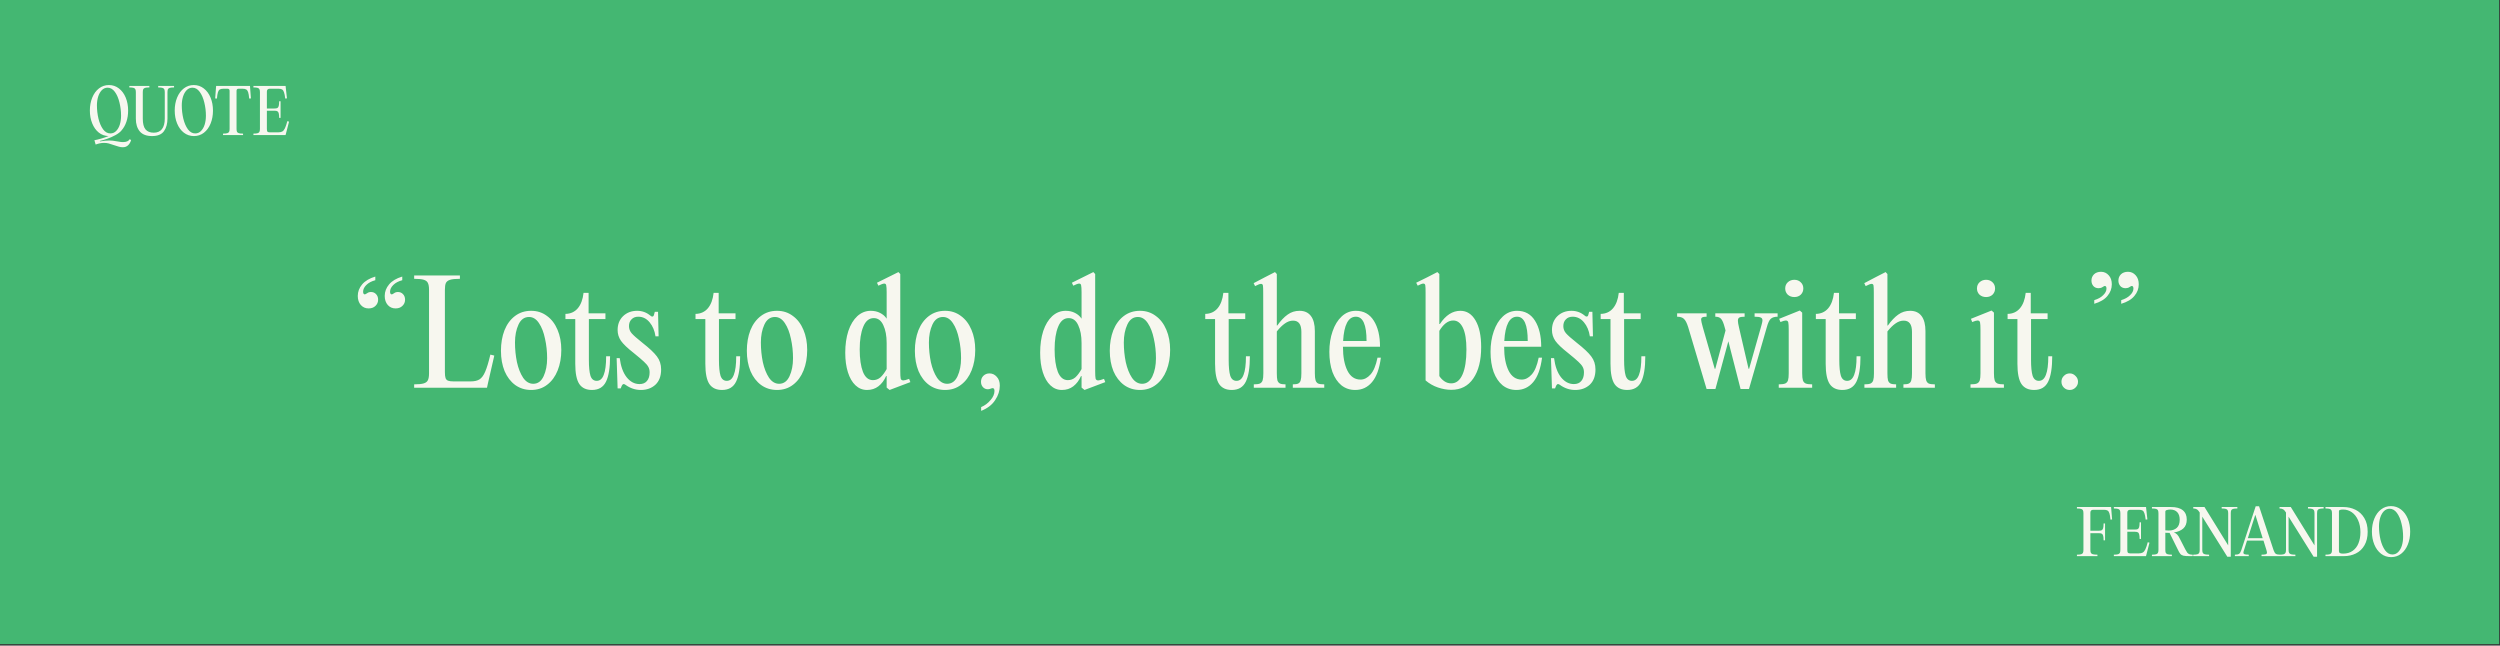 <svg width="1425" height="368" viewBox="0 0 1425 368" fill="none" xmlns="http://www.w3.org/2000/svg">
<rect x="0" y="0" width="1425" height="368" fill="#333333" stroke="none"/>
<rect width="1424.53" height="367.168" fill="#44B772"/>
<path d="M1203.41 290.05L1203.9 296.105L1202.96 296.175C1202.82 294.565 1202.62 293.363 1202.36 292.57C1202.11 291.777 1201.75 291.252 1201.28 290.995C1200.81 290.715 1200.14 290.575 1199.25 290.575H1193.16C1192.62 290.575 1192.21 290.715 1191.93 290.995C1191.65 291.275 1191.51 291.683 1191.51 292.22V302.51H1196.27C1197.04 302.51 1197.62 302.417 1197.99 302.23C1198.36 302.02 1198.63 301.635 1198.79 301.075C1198.96 300.492 1199.04 299.593 1199.04 298.38H1199.88V308.005H1199.04C1199.04 306.792 1198.96 305.905 1198.79 305.345C1198.63 304.762 1198.36 304.377 1197.99 304.19C1197.62 304.003 1197.04 303.91 1196.27 303.91H1191.51V313.395C1191.51 314.165 1191.61 314.737 1191.79 315.11C1191.98 315.483 1192.35 315.752 1192.91 315.915C1193.47 316.078 1194.35 316.16 1195.54 316.16V317H1183.85V316.16C1184.95 316.16 1185.75 316.078 1186.26 315.915C1186.78 315.752 1187.12 315.483 1187.28 315.11C1187.47 314.737 1187.56 314.165 1187.56 313.395V292.605C1187.56 291.835 1187.47 291.263 1187.28 290.89C1187.12 290.517 1186.78 290.248 1186.26 290.085C1185.75 289.922 1184.95 289.84 1183.85 289.84V289H1203.31L1203.41 290.05ZM1223.35 290.05L1224.01 296.07L1223.03 296.175C1222.85 294.565 1222.61 293.375 1222.33 292.605C1222.08 291.812 1221.71 291.275 1221.25 290.995C1220.78 290.715 1220.1 290.575 1219.22 290.575H1214.21C1213.68 290.575 1213.27 290.715 1212.99 290.995C1212.71 291.275 1212.57 291.683 1212.57 292.22V301.845H1216.91C1217.65 301.845 1218.2 301.752 1218.55 301.565C1218.93 301.355 1219.18 300.97 1219.32 300.41C1219.49 299.827 1219.57 298.928 1219.57 297.715H1220.37V307.2H1219.57C1219.57 306.01 1219.49 305.135 1219.32 304.575C1219.18 303.992 1218.93 303.607 1218.55 303.42C1218.2 303.21 1217.65 303.105 1216.91 303.105H1212.57V313.43C1212.57 314.247 1212.67 314.783 1212.88 315.04C1213.09 315.297 1213.54 315.425 1214.21 315.425H1219.18C1220.09 315.425 1220.83 315.262 1221.39 314.935C1221.95 314.608 1222.44 314.002 1222.86 313.115C1223.3 312.205 1223.76 310.852 1224.22 309.055L1225.2 309.335L1223.49 315.985L1223.21 317H1204.9V316.16C1206 316.16 1206.8 316.078 1207.32 315.915C1207.83 315.752 1208.17 315.483 1208.33 315.11C1208.52 314.737 1208.61 314.165 1208.61 313.395V292.605C1208.61 291.835 1208.52 291.263 1208.33 290.89C1208.17 290.517 1207.83 290.248 1207.32 290.085C1206.8 289.922 1206 289.84 1204.9 289.84V289H1223.24L1223.35 290.05ZM1245.65 313.185C1246.07 314.002 1246.43 314.608 1246.73 315.005C1247.04 315.378 1247.42 315.67 1247.89 315.88C1248.35 316.067 1249.01 316.16 1249.85 316.16V317H1248.13C1246.5 317 1245.31 316.918 1244.56 316.755C1243.82 316.568 1243.22 316.218 1242.78 315.705C1242.33 315.168 1241.82 314.27 1241.24 313.01L1236.65 303.735H1236.13C1235.66 303.735 1235.03 303.712 1234.24 303.665V313.395C1234.24 314.165 1234.32 314.737 1234.48 315.11C1234.67 315.483 1235.02 315.752 1235.53 315.915C1236.07 316.078 1236.89 316.16 1237.98 316.16V317H1226.61V316.16C1227.7 316.16 1228.51 316.078 1229.02 315.915C1229.54 315.752 1229.87 315.483 1230.04 315.11C1230.22 314.737 1230.32 314.165 1230.32 313.395V292.605C1230.32 291.835 1230.22 291.263 1230.04 290.89C1229.87 290.517 1229.54 290.248 1229.02 290.085C1228.51 289.922 1227.7 289.84 1226.61 289.84V289H1237.39C1240.44 289 1242.72 289.618 1244.21 290.855C1245.71 292.092 1246.45 293.853 1246.45 296.14C1246.45 298.357 1245.79 300.06 1244.46 301.25C1243.13 302.417 1241.34 303.175 1239.1 303.525C1239.85 303.758 1240.48 304.143 1240.99 304.68C1241.53 305.217 1242.09 306.115 1242.67 307.375L1245.65 313.185ZM1234.24 302.3C1234.87 302.37 1235.53 302.405 1236.23 302.405C1238.12 302.405 1239.63 301.903 1240.75 300.9C1241.87 299.897 1242.43 298.345 1242.43 296.245C1242.43 294.355 1241.96 292.92 1241.03 291.94C1240.09 290.937 1238.78 290.435 1237.07 290.435C1236.3 290.435 1235.57 290.552 1234.87 290.785C1234.45 290.948 1234.24 291.263 1234.24 291.73V302.3ZM1275.29 289.84C1274.19 289.84 1273.37 289.922 1272.84 290.085C1272.32 290.248 1271.97 290.517 1271.79 290.89C1271.62 291.263 1271.54 291.835 1271.54 292.605V317.35H1269.58L1255.3 294.495V313.395C1255.3 314.165 1255.4 314.737 1255.58 315.11C1255.77 315.483 1256.13 315.752 1256.67 315.915C1257.2 316.078 1258.04 316.16 1259.19 316.16V317H1250.12V316.16C1251.22 316.16 1252.02 316.078 1252.54 315.915C1253.05 315.752 1253.39 315.483 1253.55 315.11C1253.74 314.737 1253.83 314.165 1253.83 313.395V292.15L1253.8 292.08C1253.24 291.17 1252.69 290.575 1252.15 290.295C1251.64 289.992 1250.97 289.84 1250.16 289.84V289H1256.56L1270.07 310.875V292.605C1270.07 291.835 1269.98 291.263 1269.79 290.89C1269.63 290.517 1269.29 290.248 1268.78 290.085C1268.26 289.922 1267.46 289.84 1266.36 289.84V289H1275.29V289.84ZM1295.93 313.57C1296.3 314.62 1296.73 315.32 1297.22 315.67C1297.74 315.997 1298.57 316.16 1299.71 316.16V317H1289.07V316.16C1290.26 316.16 1291.08 316.078 1291.52 315.915C1291.96 315.752 1292.18 315.448 1292.18 315.005C1292.18 314.748 1292.08 314.258 1291.87 313.535L1290.19 308.145H1280.81L1279.09 313.57C1278.86 314.27 1278.74 314.76 1278.74 315.04C1278.74 315.46 1278.97 315.752 1279.41 315.915C1279.85 316.078 1280.65 316.16 1281.79 316.16V317H1273.88V316.16C1275 316.16 1275.8 315.997 1276.29 315.67C1276.78 315.32 1277.2 314.62 1277.55 313.57L1285.74 288.58H1287.67L1295.93 313.57ZM1285.46 293.62L1281.26 306.78H1289.73L1285.6 293.62H1285.46ZM1324.47 289.84C1323.38 289.84 1322.56 289.922 1322.02 290.085C1321.51 290.248 1321.16 290.517 1320.97 290.89C1320.81 291.263 1320.73 291.835 1320.73 292.605V317.35H1318.77L1304.49 294.495V313.395C1304.49 314.165 1304.58 314.737 1304.77 315.11C1304.95 315.483 1305.32 315.752 1305.85 315.915C1306.39 316.078 1307.23 316.16 1308.37 316.16V317H1299.31V316.16C1300.4 316.16 1301.21 316.078 1301.72 315.915C1302.24 315.752 1302.57 315.483 1302.74 315.11C1302.92 314.737 1303.02 314.165 1303.02 313.395V292.15L1302.98 292.08C1302.42 291.17 1301.87 290.575 1301.34 290.295C1300.82 289.992 1300.16 289.84 1299.34 289.84V289H1305.75L1319.26 310.875V292.605C1319.26 291.835 1319.16 291.263 1318.98 290.89C1318.81 290.517 1318.48 290.248 1317.96 290.085C1317.45 289.922 1316.64 289.84 1315.55 289.84V289H1324.47V289.84ZM1325.52 317V316.16C1326.62 316.16 1327.43 316.078 1327.94 315.915C1328.45 315.752 1328.79 315.483 1328.95 315.11C1329.14 314.737 1329.23 314.165 1329.23 313.395V292.605C1329.23 291.835 1329.14 291.263 1328.95 290.89C1328.79 290.517 1328.45 290.248 1327.94 290.085C1327.43 289.922 1326.62 289.84 1325.52 289.84V289H1335.6C1338.15 289 1340.47 289.513 1342.57 290.54C1344.69 291.567 1346.38 293.142 1347.64 295.265C1348.93 297.388 1349.57 300.013 1349.57 303.14C1349.57 306.15 1348.96 308.705 1347.75 310.805C1346.56 312.882 1344.94 314.433 1342.88 315.46C1340.83 316.487 1338.52 317 1335.95 317H1325.52ZM1335.53 315.565C1337.7 315.565 1339.52 315.04 1340.99 313.99C1342.49 312.94 1343.6 311.505 1344.32 309.685C1345.07 307.842 1345.44 305.742 1345.44 303.385C1345.44 300.772 1345 298.485 1344.11 296.525C1343.25 294.565 1342.07 293.06 1340.57 292.01C1339.08 290.96 1337.41 290.435 1335.57 290.435C1334.8 290.435 1334.23 290.505 1333.85 290.645C1333.41 290.738 1333.19 291.042 1333.19 291.555V314.06C1333.19 314.62 1333.38 315.017 1333.75 315.25C1334.12 315.46 1334.72 315.565 1335.53 315.565ZM1362.95 317.56C1360.8 317.56 1358.89 316.918 1357.21 315.635C1355.55 314.352 1354.27 312.602 1353.36 310.385C1352.45 308.168 1351.99 305.707 1351.99 303C1351.99 300.293 1352.45 297.832 1353.36 295.615C1354.27 293.398 1355.54 291.66 1357.17 290.4C1358.83 289.117 1360.72 288.475 1362.84 288.475C1364.99 288.475 1366.89 289.117 1368.55 290.4C1370.23 291.683 1371.52 293.433 1372.43 295.65C1373.34 297.867 1373.8 300.328 1373.8 303.035C1373.8 305.765 1373.34 308.238 1372.43 310.455C1371.54 312.648 1370.27 314.387 1368.62 315.67C1366.98 316.93 1365.09 317.56 1362.95 317.56ZM1363.68 316.055C1364.96 316.055 1366.06 315.588 1366.97 314.655C1367.9 313.722 1368.6 312.497 1369.07 310.98C1369.54 309.44 1369.77 307.772 1369.77 305.975C1369.77 303.408 1369.47 300.9 1368.86 298.45C1368.28 295.977 1367.4 293.947 1366.24 292.36C1365.07 290.773 1363.69 289.98 1362.11 289.98C1360.85 289.98 1359.75 290.447 1358.82 291.38C1357.91 292.313 1357.21 293.55 1356.72 295.09C1356.25 296.63 1356.02 298.275 1356.02 300.025C1356.02 302.615 1356.31 305.147 1356.89 307.62C1357.5 310.093 1358.37 312.123 1359.52 313.71C1360.68 315.273 1362.07 316.055 1363.68 316.055Z" fill="#F7F7EF"/>
<path d="M74.71 79.905C74.337 81.142 73.753 82.122 72.96 82.845C72.19 83.568 71.21 83.93 70.02 83.93C69.25 83.93 68.503 83.825 67.78 83.615C67.057 83.428 66.123 83.137 64.98 82.74C63.79 82.32 62.775 81.993 61.935 81.76C61.095 81.55 60.22 81.445 59.31 81.445C57.84 81.445 56.242 81.76 54.515 82.39L53.815 79.94C55.028 79.707 56.358 79.38 57.805 78.96C59.275 78.54 60.64 78.073 61.9 77.56C59.8 77.513 57.933 76.848 56.3 75.565C54.69 74.258 53.442 72.508 52.555 70.315C51.668 68.122 51.225 65.683 51.225 63C51.225 60.293 51.68 57.832 52.59 55.615C53.5 53.398 54.772 51.66 56.405 50.4C58.062 49.117 59.952 48.475 62.075 48.475C64.222 48.475 66.123 49.117 67.78 50.4C69.46 51.683 70.755 53.433 71.665 55.65C72.575 57.867 73.03 60.328 73.03 63.035C73.03 65.345 72.703 67.468 72.05 69.405C71.397 71.342 70.475 72.975 69.285 74.305H69.32C68.503 75.285 67.325 76.195 65.785 77.035C64.245 77.875 62.658 78.575 61.025 79.135C59.415 79.695 58.05 80.092 56.93 80.325L57 80.605C59.077 80.255 60.838 80.08 62.285 80.08C63.452 80.08 64.922 80.243 66.695 80.57C66.812 80.593 67.232 80.663 67.955 80.78C68.678 80.92 69.367 80.99 70.02 80.99C71.023 80.99 71.828 80.862 72.435 80.605C73.065 80.348 73.59 79.917 74.01 79.31L74.71 79.905ZM55.25 60.025C55.25 62.615 55.542 65.147 56.125 67.62C56.732 70.093 57.607 72.123 58.75 73.71C59.917 75.273 61.305 76.055 62.915 76.055C64.198 76.055 65.295 75.588 66.205 74.655C67.138 73.722 67.838 72.497 68.305 70.98C68.772 69.44 69.005 67.772 69.005 65.975C69.005 63.408 68.702 60.9 68.095 58.45C67.512 55.977 66.637 53.947 65.47 52.36C64.303 50.773 62.927 49.98 61.34 49.98C60.08 49.98 58.983 50.447 58.05 51.38C57.14 52.313 56.44 53.55 55.95 55.09C55.483 56.63 55.25 58.275 55.25 60.025ZM86.71 77.56C83.513 77.56 81.168 76.673 79.675 74.9C78.181 73.103 77.435 70.688 77.435 67.655V52.605C77.435 51.835 77.341 51.263 77.155 50.89C76.992 50.517 76.653 50.248 76.14 50.085C75.626 49.922 74.822 49.84 73.725 49.84V49H85.135V49.84C84.038 49.84 83.222 49.922 82.685 50.085C82.171 50.248 81.822 50.517 81.635 50.89C81.472 51.263 81.39 51.835 81.39 52.605V67.655C81.39 70.432 81.903 72.462 82.93 73.745C83.98 75.005 85.555 75.635 87.655 75.635C89.662 75.635 91.201 74.97 92.275 73.64C93.371 72.287 93.92 70.257 93.92 67.55V52.605C93.92 51.835 93.826 51.263 93.64 50.89C93.477 50.517 93.126 50.248 92.59 50.085C92.076 49.922 91.272 49.84 90.175 49.84V49H99.205V49.84C98.108 49.84 97.291 49.922 96.755 50.085C96.242 50.248 95.891 50.517 95.705 50.89C95.541 51.263 95.46 51.835 95.46 52.605V67.55C95.46 70.49 94.795 72.893 93.465 74.76C92.135 76.627 89.883 77.56 86.71 77.56ZM110.544 77.56C108.398 77.56 106.484 76.918 104.804 75.635C103.148 74.352 101.864 72.602 100.954 70.385C100.044 68.168 99.589 65.707 99.589 63C99.589 60.293 100.044 57.832 100.954 55.615C101.864 53.398 103.136 51.66 104.769 50.4C106.426 49.117 108.316 48.475 110.439 48.475C112.586 48.475 114.488 49.117 116.144 50.4C117.824 51.683 119.119 53.433 120.029 55.65C120.939 57.867 121.394 60.328 121.394 63.035C121.394 65.765 120.939 68.238 120.029 70.455C119.143 72.648 117.871 74.387 116.214 75.67C114.581 76.93 112.691 77.56 110.544 77.56ZM111.279 76.055C112.563 76.055 113.659 75.588 114.569 74.655C115.503 73.722 116.203 72.497 116.669 70.98C117.136 69.44 117.369 67.772 117.369 65.975C117.369 63.408 117.066 60.9 116.459 58.45C115.876 55.977 115.001 53.947 113.834 52.36C112.668 50.773 111.291 49.98 109.704 49.98C108.444 49.98 107.348 50.447 106.414 51.38C105.504 52.313 104.804 53.55 104.314 55.09C103.848 56.63 103.614 58.275 103.614 60.025C103.614 62.615 103.906 65.147 104.489 67.62C105.096 70.093 105.971 72.123 107.114 73.71C108.281 75.273 109.669 76.055 111.279 76.055ZM127.409 50.575C126.499 50.575 125.799 50.715 125.309 50.995C124.842 51.252 124.481 51.777 124.224 52.57C123.967 53.363 123.781 54.565 123.664 56.175L122.649 56.105L123.104 50.05L123.209 49H142.494L142.564 50.05L143.019 56.105L142.039 56.175C141.899 54.542 141.701 53.34 141.444 52.57C141.187 51.777 140.814 51.252 140.324 50.995C139.857 50.715 139.169 50.575 138.259 50.575H135.984C135.611 50.575 135.319 50.68 135.109 50.89C134.922 51.1 134.829 51.392 134.829 51.765V73.395C134.829 74.165 134.911 74.737 135.074 75.11C135.261 75.483 135.611 75.752 136.124 75.915C136.637 76.078 137.442 76.16 138.539 76.16V77H127.129V76.16C128.226 76.16 129.031 76.078 129.544 75.915C130.081 75.752 130.431 75.483 130.594 75.11C130.781 74.737 130.874 74.165 130.874 73.395V51.765C130.874 50.972 130.477 50.575 129.684 50.575H127.409ZM162.899 50.05L163.564 56.07L162.584 56.175C162.397 54.565 162.164 53.375 161.884 52.605C161.627 51.812 161.266 51.275 160.799 50.995C160.332 50.715 159.656 50.575 158.769 50.575H153.764C153.227 50.575 152.819 50.715 152.539 50.995C152.259 51.275 152.119 51.683 152.119 52.22V61.845H156.459C157.206 61.845 157.754 61.752 158.104 61.565C158.477 61.355 158.734 60.97 158.874 60.41C159.037 59.827 159.119 58.928 159.119 57.715H159.924V67.2H159.119C159.119 66.01 159.037 65.135 158.874 64.575C158.734 63.992 158.477 63.607 158.104 63.42C157.754 63.21 157.206 63.105 156.459 63.105H152.119V73.43C152.119 74.247 152.224 74.783 152.434 75.04C152.644 75.297 153.087 75.425 153.764 75.425H158.734C159.644 75.425 160.379 75.262 160.939 74.935C161.499 74.608 161.989 74.002 162.409 73.115C162.852 72.205 163.307 70.852 163.774 69.055L164.754 69.335L163.039 75.985L162.759 77H144.454V76.16C145.551 76.16 146.356 76.078 146.869 75.915C147.382 75.752 147.721 75.483 147.884 75.11C148.071 74.737 148.164 74.165 148.164 73.395V52.605C148.164 51.835 148.071 51.263 147.884 50.89C147.721 50.517 147.382 50.248 146.869 50.085C146.356 49.922 145.551 49.84 144.454 49.84V49H162.794L162.899 50.05Z" fill="#F7F7EF"/>
<path d="M211.45 166.44C212.677 166.44 213.663 166.867 214.41 167.72C215.157 168.52 215.53 169.56 215.53 170.84C215.53 172.227 215.023 173.4 214.01 174.36C213.05 175.32 211.743 175.8 210.09 175.8C208.33 175.8 206.863 175.16 205.69 173.88C204.517 172.547 203.93 170.813 203.93 168.68C203.93 166.28 204.757 164.093 206.41 162.12C208.063 160.147 210.57 158.653 213.93 157.64V159.72C211.743 160.307 210.037 161.213 208.81 162.44C207.583 163.667 206.97 164.947 206.97 166.28C206.97 166.76 207.05 167.133 207.21 167.4C207.423 167.667 207.663 167.8 207.93 167.8C208.143 167.8 208.57 167.587 209.21 167.16C209.85 166.68 210.597 166.44 211.45 166.44ZM226.81 166.44C228.037 166.44 229.023 166.867 229.77 167.72C230.517 168.52 230.89 169.56 230.89 170.84C230.89 172.227 230.383 173.4 229.37 174.36C228.41 175.32 227.103 175.8 225.45 175.8C223.69 175.8 222.223 175.16 221.05 173.88C219.877 172.547 219.29 170.813 219.29 168.68C219.29 166.28 220.117 164.093 221.77 162.12C223.423 160.147 225.93 158.653 229.29 157.64V159.72C227.103 160.307 225.397 161.213 224.17 162.44C222.943 163.667 222.33 164.947 222.33 166.28C222.33 166.76 222.41 167.133 222.57 167.4C222.783 167.667 223.023 167.8 223.29 167.8C223.557 167.8 223.983 167.587 224.57 167.16C225.21 166.68 225.957 166.44 226.81 166.44ZM262.147 158.92C259.64 158.92 257.774 159.107 256.547 159.48C255.374 159.853 254.574 160.467 254.147 161.32C253.774 162.173 253.587 163.48 253.587 165.24V212.12C253.587 213.667 253.72 214.813 253.987 215.56C254.254 216.253 254.734 216.733 255.427 217C256.12 217.267 257.16 217.4 258.547 217.4H268.227C270.36 217.4 272.04 217.027 273.267 216.28C274.547 215.48 275.64 214.013 276.547 211.88C277.507 209.693 278.494 206.44 279.507 202.12L281.747 202.68L278.067 218.76L277.587 221H236.067V219.08C238.574 219.08 240.414 218.893 241.587 218.52C242.76 218.147 243.534 217.533 243.907 216.68C244.334 215.827 244.547 214.52 244.547 212.76V165.24C244.547 163.48 244.334 162.173 243.907 161.32C243.534 160.467 242.76 159.853 241.587 159.48C240.414 159.107 238.574 158.92 236.067 158.92V157H262.147V158.92ZM302.744 222.28C299.331 222.28 296.318 221.347 293.704 219.48C291.091 217.56 289.064 214.92 287.624 211.56C286.238 208.147 285.544 204.28 285.544 199.96C285.544 195.64 286.211 191.747 287.544 188.28C288.931 184.813 290.931 182.093 293.544 180.12C296.158 178.147 299.224 177.16 302.744 177.16C306.158 177.16 309.144 178.12 311.704 180.04C314.318 181.907 316.344 184.547 317.784 187.96C319.224 191.32 319.944 195.16 319.944 199.48C319.944 203.8 319.251 207.693 317.864 211.16C316.478 214.627 314.478 217.347 311.864 219.32C309.304 221.293 306.264 222.28 302.744 222.28ZM303.944 218.76C306.558 218.76 308.531 217.32 309.864 214.44C311.198 211.56 311.864 208.147 311.864 204.2C311.864 200.36 311.464 196.653 310.664 193.08C309.918 189.453 308.771 186.493 307.224 184.2C305.678 181.853 303.784 180.68 301.544 180.68C298.878 180.68 296.878 182.12 295.544 185C294.211 187.88 293.544 191.293 293.544 195.24C293.544 199.08 293.918 202.813 294.664 206.44C295.464 210.013 296.638 212.973 298.184 215.32C299.784 217.613 301.704 218.76 303.944 218.76ZM347.742 203.08C347.742 209.587 346.969 214.413 345.422 217.56C343.875 220.707 341.209 222.28 337.422 222.28C334.169 222.28 331.769 221.16 330.222 218.92C328.675 216.627 327.902 212.76 327.902 207.32V181.88H322.302V178.92C325.235 178.867 327.582 177.8 329.342 175.72C331.102 173.64 332.195 170.707 332.622 166.92H335.502V178.6H345.102V181.88H335.662V205.24C335.662 209.187 335.955 212.147 336.542 214.12C337.182 216.093 338.382 217.08 340.142 217.08C341.955 217.08 343.289 215.933 344.142 213.64C345.049 211.347 345.502 207.827 345.502 203.08H347.742ZM365.32 222.28C362.173 222.28 359.267 221.32 356.6 219.4C356.227 219.08 355.853 218.92 355.48 218.92C355.107 218.92 354.76 219.213 354.44 219.8L353.8 221.4H352.04L351.48 204.12H353.24C353.827 208.76 355.133 212.387 357.16 215C359.24 217.613 361.693 218.92 364.52 218.92C366.387 218.92 367.8 218.333 368.76 217.16C369.773 215.987 370.28 214.36 370.28 212.28C370.28 211.053 370.04 210.013 369.56 209.16C369.08 208.253 368.253 207.267 367.08 206.2C365.907 205.08 363.933 203.4 361.16 201.16C357.693 198.44 355.293 196.147 353.96 194.28C352.68 192.413 352.04 190.36 352.04 188.12C352.04 184.867 353.08 182.227 355.16 180.2C357.293 178.173 359.96 177.16 363.16 177.16C365.987 177.16 368.493 178.067 370.68 179.88C371.053 180.253 371.427 180.44 371.8 180.44C372.28 180.44 372.6 180.12 372.76 179.48L373.24 177.72H375.08L375.4 191.72H373.64C373.16 188.467 372.04 185.8 370.28 183.72C368.52 181.587 366.36 180.52 363.8 180.52C362.2 180.52 360.92 181.027 359.96 182.04C359 183 358.52 184.28 358.52 185.88C358.52 187.427 359.027 188.787 360.04 189.96C361.053 191.133 363.107 192.947 366.2 195.4C370.147 198.493 372.893 201.08 374.44 203.16C376.04 205.24 376.84 207.72 376.84 210.6C376.84 214.387 375.747 217.293 373.56 219.32C371.373 221.293 368.627 222.28 365.32 222.28ZM421.883 203.08C421.883 209.587 421.109 214.413 419.563 217.56C418.016 220.707 415.349 222.28 411.563 222.28C408.309 222.28 405.909 221.16 404.363 218.92C402.816 216.627 402.043 212.76 402.043 207.32V181.88H396.443V178.92C399.376 178.867 401.723 177.8 403.483 175.72C405.243 173.64 406.336 170.707 406.763 166.92H409.643V178.6H419.243V181.88H409.803V205.24C409.803 209.187 410.096 212.147 410.683 214.12C411.323 216.093 412.523 217.08 414.283 217.08C416.096 217.08 417.429 215.933 418.283 213.64C419.189 211.347 419.643 207.827 419.643 203.08H421.883ZM442.901 222.28C439.487 222.28 436.474 221.347 433.861 219.48C431.247 217.56 429.221 214.92 427.781 211.56C426.394 208.147 425.701 204.28 425.701 199.96C425.701 195.64 426.367 191.747 427.701 188.28C429.087 184.813 431.087 182.093 433.701 180.12C436.314 178.147 439.381 177.16 442.901 177.16C446.314 177.16 449.301 178.12 451.861 180.04C454.474 181.907 456.501 184.547 457.941 187.96C459.381 191.32 460.101 195.16 460.101 199.48C460.101 203.8 459.407 207.693 458.021 211.16C456.634 214.627 454.634 217.347 452.021 219.32C449.461 221.293 446.421 222.28 442.901 222.28ZM444.101 218.76C446.714 218.76 448.687 217.32 450.021 214.44C451.354 211.56 452.021 208.147 452.021 204.2C452.021 200.36 451.621 196.653 450.821 193.08C450.074 189.453 448.927 186.493 447.381 184.2C445.834 181.853 443.941 180.68 441.701 180.68C439.034 180.68 437.034 182.12 435.701 185C434.367 187.88 433.701 191.293 433.701 195.24C433.701 199.08 434.074 202.813 434.821 206.44C435.621 210.013 436.794 212.973 438.341 215.32C439.941 217.613 441.861 218.76 444.101 218.76ZM518.914 217.8L507.074 222.28L505.394 220.92V214.36H505.074C504.008 216.813 502.541 218.76 500.674 220.2C498.861 221.587 496.701 222.28 494.194 222.28C491.688 222.28 489.501 221.4 487.634 219.64C485.768 217.88 484.328 215.4 483.314 212.2C482.301 209 481.794 205.293 481.794 201.08C481.794 196.44 482.381 192.307 483.554 188.68C484.781 185.053 486.488 182.227 488.674 180.2C490.914 178.173 493.474 177.16 496.354 177.16C498.328 177.16 500.088 177.56 501.634 178.36C503.234 179.16 504.488 180.253 505.394 181.64V166.68C505.394 164.707 505.314 163.373 505.154 162.68C505.048 161.987 504.674 161.64 504.034 161.64C503.394 161.64 502.274 162.04 500.674 162.84L499.874 161.16L512.114 155.08L513.154 156.2V211.48C513.154 213.613 513.234 215.053 513.394 215.8C513.608 216.493 514.114 216.84 514.914 216.84C515.501 216.84 516.594 216.547 518.194 215.96L518.914 217.8ZM497.554 216.68C499.208 216.68 500.648 216.147 501.874 215.08C503.101 213.96 504.274 212.387 505.394 210.36V195.56C505.394 191.4 504.754 187.987 503.474 185.32C502.248 182.653 500.434 181.32 498.034 181.32C495.368 181.32 493.368 182.973 492.034 186.28C490.701 189.533 490.034 193.827 490.034 199.16C490.034 204.493 490.648 208.76 491.874 211.96C493.154 215.107 495.048 216.68 497.554 216.68ZM538.682 222.28C535.269 222.28 532.255 221.347 529.642 219.48C527.029 217.56 525.002 214.92 523.562 211.56C522.175 208.147 521.482 204.28 521.482 199.96C521.482 195.64 522.149 191.747 523.482 188.28C524.869 184.813 526.869 182.093 529.482 180.12C532.095 178.147 535.162 177.16 538.682 177.16C542.095 177.16 545.082 178.12 547.642 180.04C550.255 181.907 552.282 184.547 553.722 187.96C555.162 191.32 555.882 195.16 555.882 199.48C555.882 203.8 555.189 207.693 553.802 211.16C552.415 214.627 550.415 217.347 547.802 219.32C545.242 221.293 542.202 222.28 538.682 222.28ZM539.882 218.76C542.495 218.76 544.469 217.32 545.802 214.44C547.135 211.56 547.802 208.147 547.802 204.2C547.802 200.36 547.402 196.653 546.602 193.08C545.855 189.453 544.709 186.493 543.162 184.2C541.615 181.853 539.722 180.68 537.482 180.68C534.815 180.68 532.815 182.12 531.482 185C530.149 187.88 529.482 191.293 529.482 195.24C529.482 199.08 529.855 202.813 530.602 206.44C531.402 210.013 532.575 212.973 534.122 215.32C535.722 217.613 537.642 218.76 539.882 218.76ZM563.092 221.88C561.972 221.88 561.039 221.48 560.292 220.68C559.545 219.88 559.172 218.867 559.172 217.64C559.172 216.253 559.625 215.107 560.532 214.2C561.492 213.293 562.639 212.84 563.972 212.84C565.625 212.84 567.012 213.48 568.132 214.76C569.305 215.987 569.892 217.667 569.892 219.8C569.892 222.68 569.012 225.427 567.252 228.04C565.545 230.707 562.879 232.76 559.252 234.2V232.04C561.385 231.133 563.172 229.8 564.612 228.04C566.105 226.333 566.852 224.6 566.852 222.84C566.852 221.773 566.505 221.24 565.812 221.24C565.545 221.24 565.145 221.347 564.612 221.56C564.079 221.773 563.572 221.88 563.092 221.88ZM630.008 217.8L618.168 222.28L616.488 220.92V214.36H616.168C615.101 216.813 613.635 218.76 611.768 220.2C609.955 221.587 607.795 222.28 605.288 222.28C602.781 222.28 600.595 221.4 598.728 219.64C596.861 217.88 595.421 215.4 594.408 212.2C593.395 209 592.888 205.293 592.888 201.08C592.888 196.44 593.475 192.307 594.648 188.68C595.875 185.053 597.581 182.227 599.768 180.2C602.008 178.173 604.568 177.16 607.448 177.16C609.421 177.16 611.181 177.56 612.728 178.36C614.328 179.16 615.581 180.253 616.488 181.64V166.68C616.488 164.707 616.408 163.373 616.248 162.68C616.141 161.987 615.768 161.64 615.128 161.64C614.488 161.64 613.368 162.04 611.768 162.84L610.968 161.16L623.208 155.08L624.248 156.2V211.48C624.248 213.613 624.328 215.053 624.488 215.8C624.701 216.493 625.208 216.84 626.008 216.84C626.595 216.84 627.688 216.547 629.288 215.96L630.008 217.8ZM608.648 216.68C610.301 216.68 611.741 216.147 612.968 215.08C614.195 213.96 615.368 212.387 616.488 210.36V195.56C616.488 191.4 615.848 187.987 614.568 185.32C613.341 182.653 611.528 181.32 609.128 181.32C606.461 181.32 604.461 182.973 603.128 186.28C601.795 189.533 601.128 193.827 601.128 199.16C601.128 204.493 601.741 208.76 602.968 211.96C604.248 215.107 606.141 216.68 608.648 216.68ZM649.776 222.28C646.362 222.28 643.349 221.347 640.736 219.48C638.122 217.56 636.096 214.92 634.656 211.56C633.269 208.147 632.576 204.28 632.576 199.96C632.576 195.64 633.242 191.747 634.576 188.28C635.962 184.813 637.962 182.093 640.576 180.12C643.189 178.147 646.256 177.16 649.776 177.16C653.189 177.16 656.176 178.12 658.736 180.04C661.349 181.907 663.376 184.547 664.816 187.96C666.256 191.32 666.976 195.16 666.976 199.48C666.976 203.8 666.282 207.693 664.896 211.16C663.509 214.627 661.509 217.347 658.896 219.32C656.336 221.293 653.296 222.28 649.776 222.28ZM650.976 218.76C653.589 218.76 655.562 217.32 656.896 214.44C658.229 211.56 658.896 208.147 658.896 204.2C658.896 200.36 658.496 196.653 657.696 193.08C656.949 189.453 655.802 186.493 654.256 184.2C652.709 181.853 650.816 180.68 648.576 180.68C645.909 180.68 643.909 182.12 642.576 185C641.242 187.88 640.576 191.293 640.576 195.24C640.576 199.08 640.949 202.813 641.696 206.44C642.496 210.013 643.669 212.973 645.216 215.32C646.816 217.613 648.736 218.76 650.976 218.76ZM712.429 203.08C712.429 209.587 711.656 214.413 710.109 217.56C708.563 220.707 705.896 222.28 702.109 222.28C698.856 222.28 696.456 221.16 694.909 218.92C693.363 216.627 692.589 212.76 692.589 207.32V181.88H686.989V178.92C689.923 178.867 692.269 177.8 694.029 175.72C695.789 173.64 696.883 170.707 697.309 166.92H700.189V178.6H709.789V181.88H700.349V205.24C700.349 209.187 700.643 212.147 701.229 214.12C701.869 216.093 703.069 217.08 704.829 217.08C706.643 217.08 707.976 215.933 708.829 213.64C709.736 211.347 710.189 207.827 710.189 203.08H712.429ZM727.786 212.76C727.786 214.573 727.893 215.907 728.106 216.76C728.373 217.613 728.853 218.227 729.546 218.6C730.24 218.92 731.306 219.08 732.746 219.08V221H714.666V219.08C716.266 219.08 717.44 218.92 718.186 218.6C718.933 218.227 719.44 217.613 719.706 216.76C719.973 215.907 720.106 214.573 720.106 212.76L720.026 166.76C720.026 164.733 719.973 163.4 719.866 162.76C719.76 162.12 719.386 161.8 718.746 161.8C718.16 161.8 717.04 162.227 715.386 163.08L714.586 161.4L720.826 158.12L726.746 155.08L727.786 156.2V185.56H728.026C730 182.787 731.973 180.707 733.946 179.32C735.92 177.88 738.186 177.16 740.746 177.16C743.573 177.16 745.733 178.147 747.226 180.12C748.72 182.093 749.466 184.973 749.466 188.76V212.76C749.466 214.573 749.6 215.907 749.866 216.76C750.133 217.613 750.613 218.227 751.306 218.6C752.053 218.92 753.226 219.08 754.826 219.08V221H736.906V219.08C738.346 219.08 739.386 218.92 740.026 218.6C740.72 218.227 741.173 217.613 741.386 216.76C741.653 215.907 741.786 214.573 741.786 212.76V189.16C741.786 184.893 740.213 182.76 737.066 182.76C735.466 182.76 733.92 183.293 732.426 184.36C730.933 185.373 729.386 186.893 727.786 188.92V212.76ZM787.092 203.88C786.292 210.12 784.612 214.76 782.052 217.8C779.545 220.787 776.345 222.28 772.452 222.28C769.465 222.28 766.852 221.4 764.612 219.64C762.425 217.827 760.719 215.293 759.492 212.04C758.319 208.733 757.732 204.893 757.732 200.52C757.732 196.253 758.345 192.36 759.572 188.84C760.799 185.267 762.532 182.44 764.772 180.36C767.065 178.227 769.759 177.16 772.852 177.16C777.332 177.16 780.745 179.053 783.092 182.84C785.439 186.573 786.612 191.507 786.612 197.64H765.492V197.8C765.492 203.4 766.345 207.907 768.052 211.32C769.759 214.68 772.239 216.36 775.492 216.36C777.572 216.36 779.465 215.4 781.172 213.48C782.932 211.56 784.265 208.36 785.172 203.88H787.092ZM772.852 180.52C768.532 180.52 766.105 185.133 765.572 194.36H778.932C778.932 185.133 776.905 180.52 772.852 180.52ZM812.584 166.76C812.584 164.68 812.53 163.32 812.424 162.68C812.317 161.987 811.944 161.64 811.304 161.64C810.664 161.64 809.597 162.04 808.104 162.84L807.224 161.16L813.384 158.12L819.304 155.08L820.424 156.2V184.68H820.744C824.05 179.667 827.944 177.16 832.424 177.16C836.05 177.16 838.93 179 841.064 182.68C843.197 186.307 844.264 191.373 844.264 197.88C844.264 205.453 842.77 211.4 839.784 215.72C836.85 220.04 832.664 222.2 827.224 222.2C824.77 222.2 822.21 221.747 819.544 220.84C816.93 219.933 814.61 218.6 812.584 216.84V166.76ZM820.424 214.36C821.17 215.533 822.13 216.52 823.304 217.32C824.477 218.12 825.784 218.52 827.224 218.52C829.997 218.52 832.13 216.84 833.624 213.48C835.117 210.12 835.864 205.373 835.864 199.24C835.864 193.747 835.197 189.613 833.864 186.84C832.53 184.067 830.69 182.68 828.344 182.68C826.85 182.68 825.41 183.213 824.024 184.28C822.69 185.347 821.49 186.787 820.424 188.6V214.36ZM878.967 203.88C878.167 210.12 876.487 214.76 873.927 217.8C871.42 220.787 868.22 222.28 864.327 222.28C861.34 222.28 858.727 221.4 856.487 219.64C854.3 217.827 852.594 215.293 851.367 212.04C850.194 208.733 849.607 204.893 849.607 200.52C849.607 196.253 850.22 192.36 851.447 188.84C852.674 185.267 854.407 182.44 856.647 180.36C858.94 178.227 861.634 177.16 864.727 177.16C869.207 177.16 872.62 179.053 874.967 182.84C877.314 186.573 878.487 191.507 878.487 197.64H857.367V197.8C857.367 203.4 858.22 207.907 859.927 211.32C861.634 214.68 864.114 216.36 867.367 216.36C869.447 216.36 871.34 215.4 873.047 213.48C874.807 211.56 876.14 208.36 877.047 203.88H878.967ZM864.727 180.52C860.407 180.52 857.98 185.133 857.447 194.36H870.807C870.807 185.133 868.78 180.52 864.727 180.52ZM897.898 222.28C894.751 222.28 891.845 221.32 889.178 219.4C888.805 219.08 888.431 218.92 888.058 218.92C887.685 218.92 887.338 219.213 887.018 219.8L886.378 221.4H884.618L884.058 204.12H885.818C886.405 208.76 887.711 212.387 889.738 215C891.818 217.613 894.271 218.92 897.098 218.92C898.965 218.92 900.378 218.333 901.338 217.16C902.351 215.987 902.858 214.36 902.858 212.28C902.858 211.053 902.618 210.013 902.138 209.16C901.658 208.253 900.831 207.267 899.658 206.2C898.485 205.08 896.511 203.4 893.738 201.16C890.271 198.44 887.871 196.147 886.538 194.28C885.258 192.413 884.618 190.36 884.618 188.12C884.618 184.867 885.658 182.227 887.738 180.2C889.871 178.173 892.538 177.16 895.738 177.16C898.565 177.16 901.071 178.067 903.258 179.88C903.631 180.253 904.005 180.44 904.378 180.44C904.858 180.44 905.178 180.12 905.338 179.48L905.818 177.72H907.658L907.978 191.72H906.218C905.738 188.467 904.618 185.8 902.858 183.72C901.098 181.587 898.938 180.52 896.378 180.52C894.778 180.52 893.498 181.027 892.538 182.04C891.578 183 891.098 184.28 891.098 185.88C891.098 187.427 891.605 188.787 892.618 189.96C893.631 191.133 895.685 192.947 898.778 195.4C902.725 198.493 905.471 201.08 907.018 203.16C908.618 205.24 909.418 207.72 909.418 210.6C909.418 214.387 908.325 217.293 906.138 219.32C903.951 221.293 901.205 222.28 897.898 222.28ZM937.82 203.08C937.82 209.587 937.047 214.413 935.5 217.56C933.953 220.707 931.287 222.28 927.5 222.28C924.247 222.28 921.847 221.16 920.3 218.92C918.753 216.627 917.98 212.76 917.98 207.32V181.88H912.38V178.92C915.313 178.867 917.66 177.8 919.42 175.72C921.18 173.64 922.273 170.707 922.7 166.92H925.58V178.6H935.18V181.88H925.74V205.24C925.74 209.187 926.033 212.147 926.62 214.12C927.26 216.093 928.46 217.08 930.22 217.08C932.033 217.08 933.367 215.933 934.22 213.64C935.127 211.347 935.58 207.827 935.58 203.08H937.82ZM1013.24 180.52C1011.53 180.52 1010.23 180.92 1009.32 181.72C1008.47 182.52 1007.72 184.12 1007.08 186.52L996.919 221.72H992.119L985.159 194.52L977.799 221.72H972.759L962.279 186.52C961.532 184.12 960.705 182.52 959.799 181.72C958.945 180.92 957.665 180.52 955.959 180.52V178.6H972.759V180.52C971.585 180.52 970.759 180.653 970.279 180.92C969.852 181.133 969.639 181.56 969.639 182.2C969.639 182.787 969.959 184.227 970.599 186.52L977.399 210.2H977.719L983.559 188.36L983.079 186.6C982.439 184.147 981.745 182.52 980.999 181.72C980.305 180.92 979.212 180.52 977.719 180.52V178.6H994.439V180.52C992.999 180.52 991.985 180.68 991.399 181C990.865 181.32 990.599 181.933 990.599 182.84C990.599 183.587 990.812 184.867 991.239 186.68L996.679 210.2H996.999L1003.72 186.52C1003.77 186.253 1003.93 185.667 1004.2 184.76C1004.47 183.8 1004.6 183.08 1004.6 182.6C1004.6 181.8 1004.28 181.267 1003.64 181C1003 180.68 1001.83 180.52 1000.12 180.52V178.6H1013.24V180.52ZM1022.77 169.32C1021.28 169.32 1020.03 168.867 1019.01 167.96C1018.05 167 1017.57 165.827 1017.57 164.44C1017.57 163 1018.05 161.827 1019.01 160.92C1020.03 159.96 1021.28 159.48 1022.77 159.48C1024.27 159.48 1025.49 159.96 1026.45 160.92C1027.41 161.827 1027.89 163 1027.89 164.44C1027.89 165.827 1027.41 167 1026.45 167.96C1025.49 168.867 1024.27 169.32 1022.77 169.32ZM1027.25 212.76C1027.25 214.573 1027.39 215.907 1027.65 216.76C1027.92 217.613 1028.45 218.227 1029.25 218.6C1030.05 218.92 1031.28 219.08 1032.93 219.08V221H1013.89V219.08C1015.55 219.08 1016.77 218.92 1017.57 218.6C1018.37 218.227 1018.91 217.613 1019.17 216.76C1019.44 215.907 1019.57 214.573 1019.57 212.76V188.12C1019.57 185.987 1019.49 184.547 1019.33 183.8C1019.17 183.053 1018.69 182.68 1017.89 182.68C1017.31 182.68 1016.29 182.973 1014.85 183.56L1014.13 181.72L1025.89 177L1027.25 178.2V212.76ZM1060.48 203.08C1060.48 209.587 1059.7 214.413 1058.16 217.56C1056.61 220.707 1053.94 222.28 1050.16 222.28C1046.9 222.28 1044.5 221.16 1042.96 218.92C1041.41 216.627 1040.64 212.76 1040.64 207.32V181.88H1035.04V178.92C1037.97 178.867 1040.32 177.8 1042.08 175.72C1043.84 173.64 1044.93 170.707 1045.36 166.92H1048.24V178.6H1057.84V181.88H1048.4V205.24C1048.4 209.187 1048.69 212.147 1049.28 214.12C1049.92 216.093 1051.12 217.08 1052.88 217.08C1054.69 217.08 1056.02 215.933 1056.88 213.64C1057.78 211.347 1058.24 207.827 1058.24 203.08H1060.48ZM1075.83 212.76C1075.83 214.573 1075.94 215.907 1076.15 216.76C1076.42 217.613 1076.9 218.227 1077.59 218.6C1078.29 218.92 1079.35 219.08 1080.79 219.08V221H1062.71V219.08C1064.31 219.08 1065.49 218.92 1066.23 218.6C1066.98 218.227 1067.49 217.613 1067.75 216.76C1068.02 215.907 1068.15 214.573 1068.15 212.76L1068.07 166.76C1068.07 164.733 1068.02 163.4 1067.91 162.76C1067.81 162.12 1067.43 161.8 1066.79 161.8C1066.21 161.8 1065.09 162.227 1063.43 163.08L1062.63 161.4L1068.87 158.12L1074.79 155.08L1075.83 156.2V185.56H1076.07C1078.05 182.787 1080.02 180.707 1081.99 179.32C1083.97 177.88 1086.23 177.16 1088.79 177.16C1091.62 177.16 1093.78 178.147 1095.27 180.12C1096.77 182.093 1097.51 184.973 1097.51 188.76V212.76C1097.51 214.573 1097.65 215.907 1097.91 216.76C1098.18 217.613 1098.66 218.227 1099.35 218.6C1100.1 218.92 1101.27 219.08 1102.87 219.08V221H1084.95V219.08C1086.39 219.08 1087.43 218.92 1088.07 218.6C1088.77 218.227 1089.22 217.613 1089.43 216.76C1089.7 215.907 1089.83 214.573 1089.83 212.76V189.16C1089.83 184.893 1088.26 182.76 1085.11 182.76C1083.51 182.76 1081.97 183.293 1080.47 184.36C1078.98 185.373 1077.43 186.893 1075.83 188.92V212.76ZM1132.07 169.32C1130.58 169.32 1129.32 168.867 1128.31 167.96C1127.35 167 1126.87 165.827 1126.87 164.44C1126.87 163 1127.35 161.827 1128.31 160.92C1129.32 159.96 1130.58 159.48 1132.07 159.48C1133.56 159.48 1134.79 159.96 1135.75 160.92C1136.71 161.827 1137.19 163 1137.19 164.44C1137.19 165.827 1136.71 167 1135.75 167.96C1134.79 168.867 1133.56 169.32 1132.07 169.32ZM1136.55 212.76C1136.55 214.573 1136.68 215.907 1136.95 216.76C1137.22 217.613 1137.75 218.227 1138.55 218.6C1139.35 218.92 1140.58 219.08 1142.23 219.08V221H1123.19V219.08C1124.84 219.08 1126.07 218.92 1126.87 218.6C1127.67 218.227 1128.2 217.613 1128.47 216.76C1128.74 215.907 1128.87 214.573 1128.87 212.76V188.12C1128.87 185.987 1128.79 184.547 1128.63 183.8C1128.47 183.053 1127.99 182.68 1127.19 182.68C1126.6 182.68 1125.59 182.973 1124.15 183.56L1123.43 181.72L1135.19 177L1136.55 178.2V212.76ZM1169.77 203.08C1169.77 209.587 1169 214.413 1167.45 217.56C1165.91 220.707 1163.24 222.28 1159.45 222.28C1156.2 222.28 1153.8 221.16 1152.25 218.92C1150.71 216.627 1149.93 212.76 1149.93 207.32V181.88H1144.33V178.92C1147.27 178.867 1149.61 177.8 1151.37 175.72C1153.13 173.64 1154.23 170.707 1154.65 166.92H1157.53V178.6H1167.13V181.88H1157.69V205.24C1157.69 209.187 1157.99 212.147 1158.57 214.12C1159.21 216.093 1160.41 217.08 1162.17 217.08C1163.99 217.08 1165.32 215.933 1166.17 213.64C1167.08 211.347 1167.53 207.827 1167.53 203.08H1169.77ZM1179.75 222.28C1178.42 222.28 1177.3 221.827 1176.39 220.92C1175.48 220.013 1175.03 218.893 1175.03 217.56C1175.03 216.28 1175.48 215.187 1176.39 214.28C1177.3 213.32 1178.42 212.84 1179.75 212.84C1181.03 212.84 1182.12 213.32 1183.03 214.28C1183.99 215.187 1184.47 216.28 1184.47 217.56C1184.47 218.893 1183.99 220.013 1183.03 220.92C1182.12 221.827 1181.03 222.28 1179.75 222.28ZM1211.57 164.28C1210.35 164.28 1209.36 163.88 1208.61 163.08C1207.87 162.227 1207.49 161.187 1207.49 159.96C1207.49 158.52 1207.97 157.32 1208.93 156.36C1209.95 155.4 1211.28 154.92 1212.93 154.92C1214.69 154.92 1216.16 155.587 1217.33 156.92C1218.51 158.2 1219.09 159.907 1219.09 162.04C1219.09 164.493 1218.27 166.707 1216.61 168.68C1215.01 170.653 1212.51 172.147 1209.09 173.16V171.08C1211.23 170.44 1212.91 169.507 1214.13 168.28C1215.41 167.053 1216.05 165.8 1216.05 164.52C1216.05 163.507 1215.73 163 1215.09 163C1214.88 163 1214.45 163.213 1213.81 163.64C1213.17 164.067 1212.43 164.28 1211.57 164.28ZM1196.21 164.28C1194.99 164.28 1194 163.88 1193.25 163.08C1192.51 162.227 1192.13 161.187 1192.13 159.96C1192.13 158.52 1192.61 157.32 1193.57 156.36C1194.59 155.4 1195.92 154.92 1197.57 154.92C1199.33 154.92 1200.8 155.587 1201.97 156.92C1203.15 158.2 1203.73 159.907 1203.73 162.04C1203.73 164.493 1202.91 166.707 1201.25 168.68C1199.65 170.653 1197.15 172.147 1193.73 173.16V171.08C1195.87 170.44 1197.55 169.507 1198.77 168.28C1200.05 167.053 1200.69 165.8 1200.69 164.52C1200.69 163.507 1200.37 163 1199.73 163C1199.52 163 1199.09 163.213 1198.45 163.64C1197.81 164.067 1197.07 164.28 1196.21 164.28Z" fill="#F7F7EF"/>
</svg>
